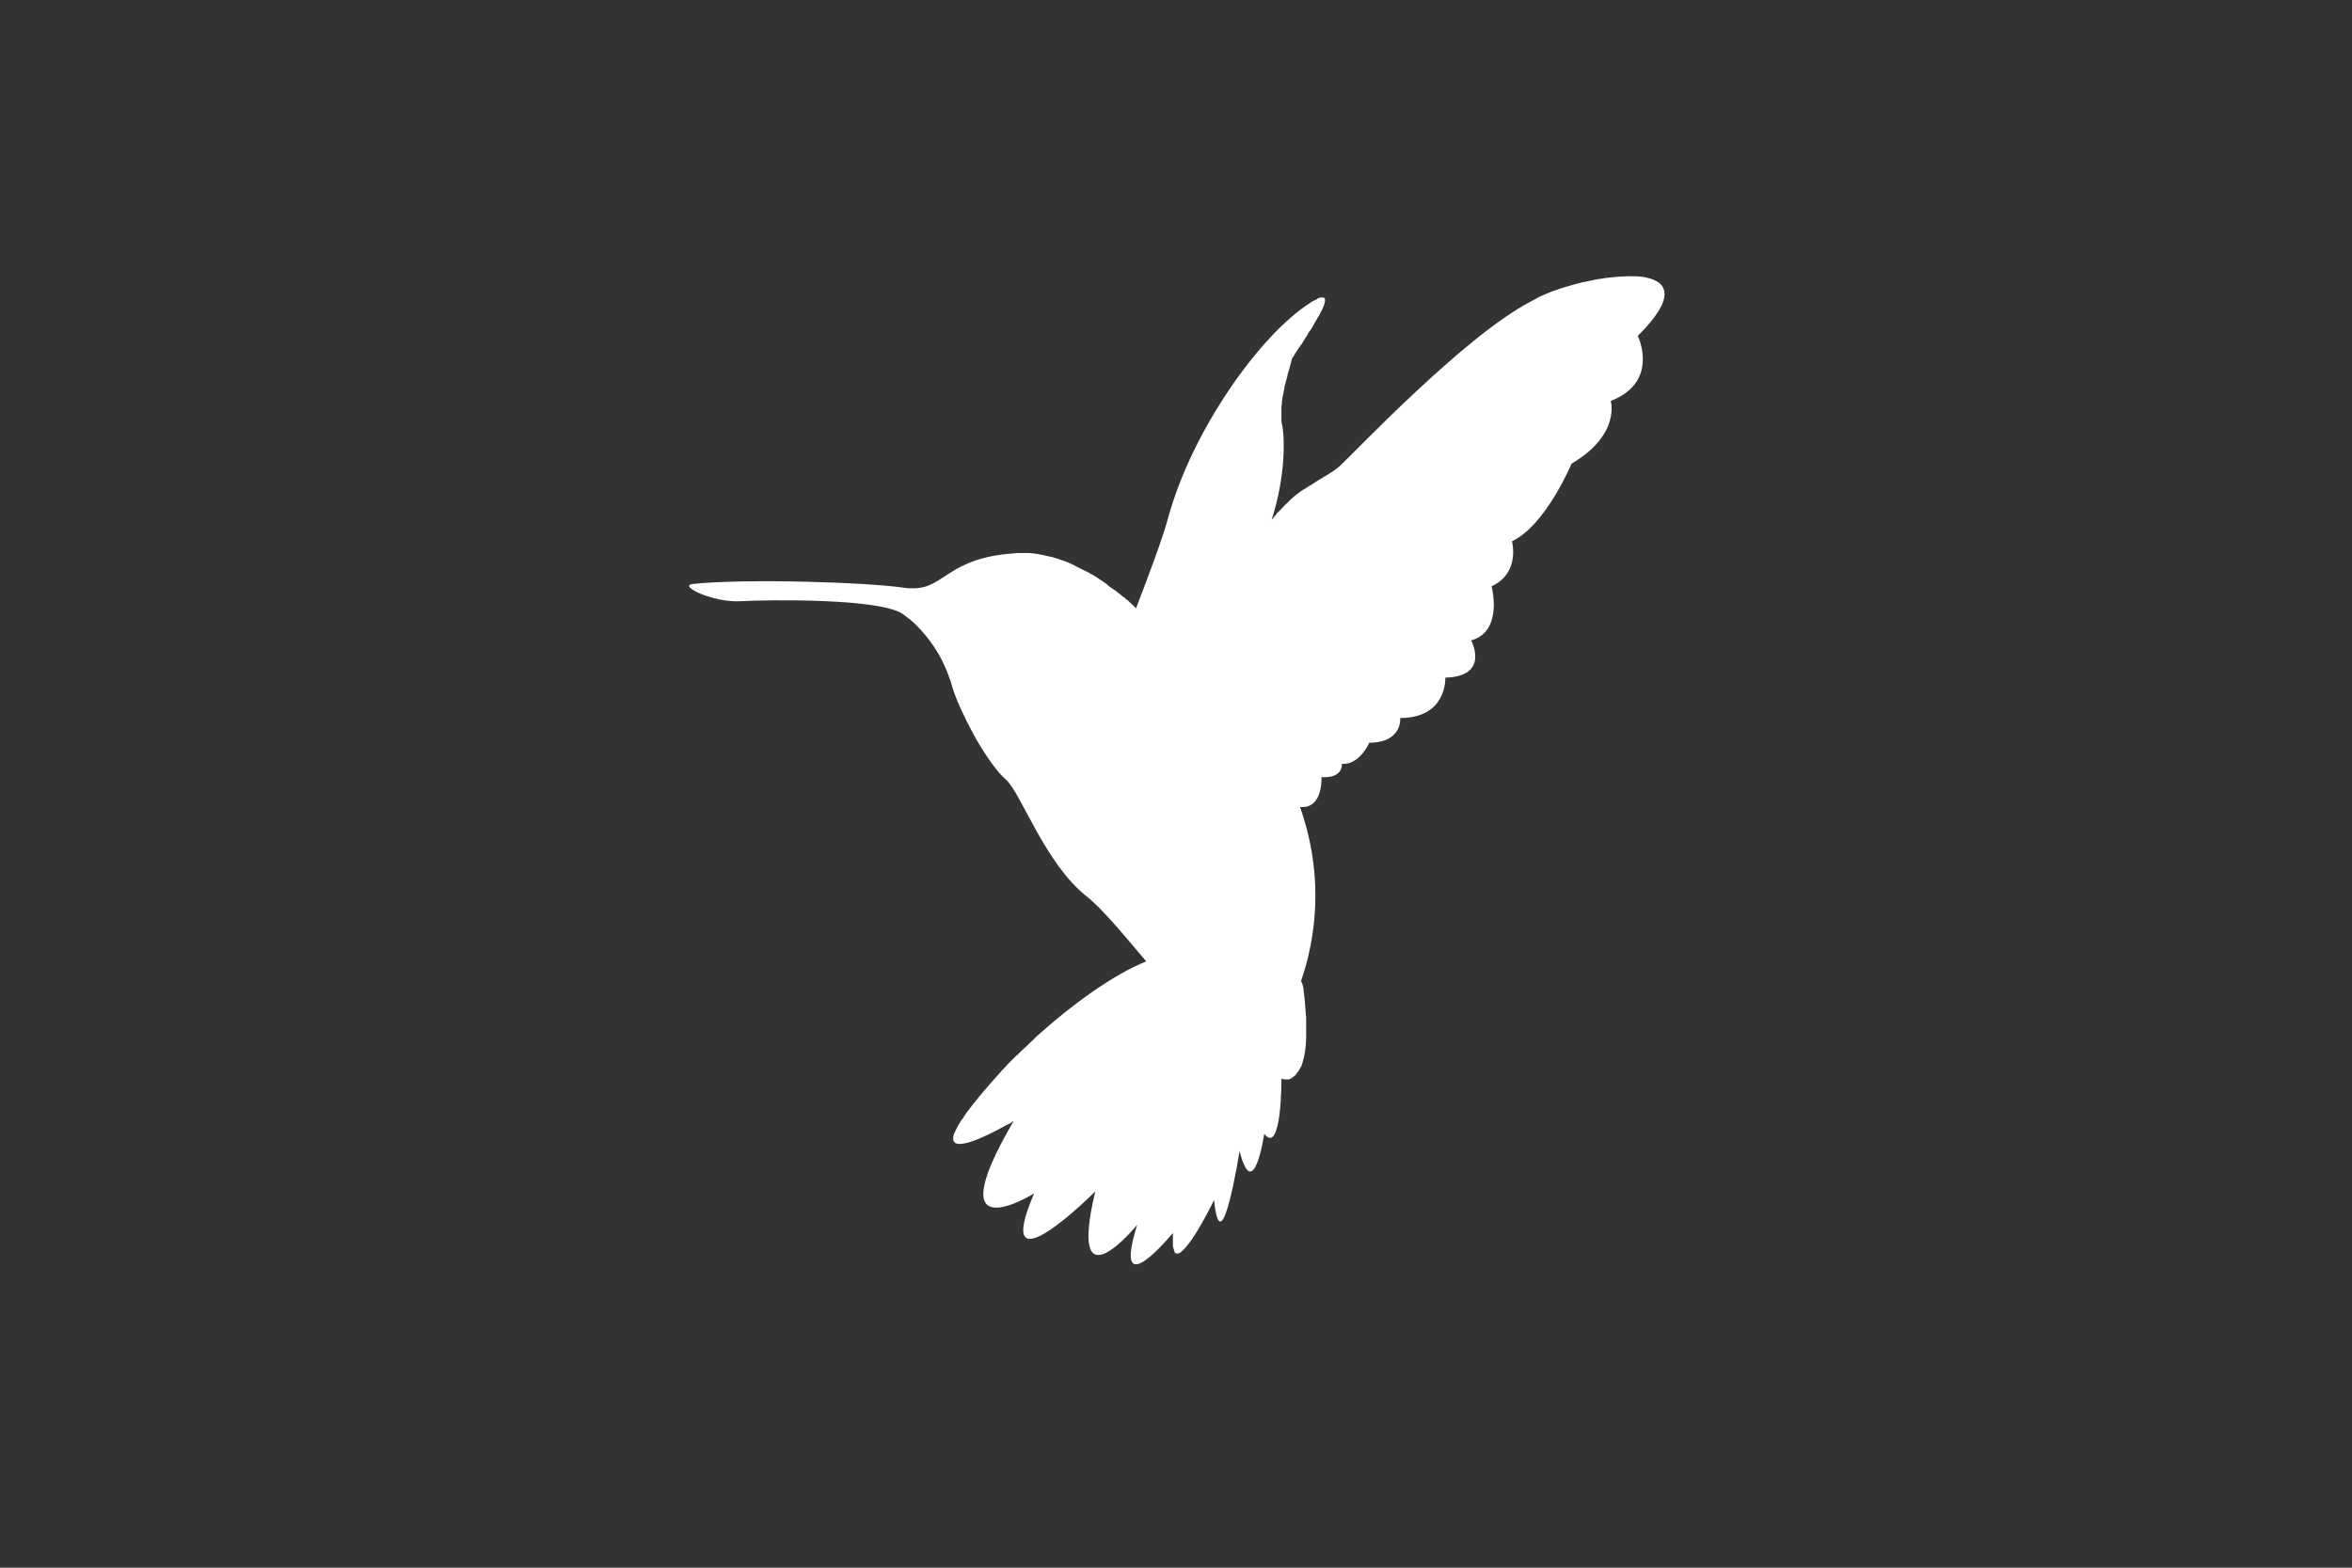 <?xml version="1.0" encoding="utf-8"?>
<!-- Generator: Adobe Illustrator 23.0.4, SVG Export Plug-In . SVG Version: 6.00 Build 0)  -->
<svg version="1.1" id="Layer_1" xmlns="http://www.w3.org/2000/svg" xmlns:xlink="http://www.w3.org/1999/xlink" x="0px" y="0px"
	 viewBox="0 0 600 400" style="enable-background:new 0 0 600 400;" xml:space="preserve">
<rect x="0" y="0" width="600" height="400" fill="#333333" stroke="none"/>
<style type="text/css">
	.st0{fill:#FFFFFF;}
</style>
<path class="st0" d="M419.9,70.8C419.9,70.8,419.9,70.8,419.9,70.8C419.9,70.8,419.8,70.8,419.9,70.8c-0.4-0.1-0.9-0.2-1.4-0.2
	c0,0,0,0,0,0c-0.5-0.1-1-0.1-1.5-0.1c0,0,0,0,0,0c-2.1-0.1-4.5,0.1-7.1,0.4c0,0,0,0-0.1,0c-0.6,0.1-1.2,0.2-1.9,0.3c0,0-0.1,0-0.1,0
	c-0.6,0.1-1.2,0.2-1.9,0.4c0,0-0.1,0-0.1,0c-0.6,0.1-1.3,0.3-1.9,0.4c0,0,0,0-0.1,0c-1.3,0.3-2.7,0.7-4,1.1c0,0-0.1,0-0.1,0
	c-0.6,0.2-1.2,0.4-1.9,0.6c-0.1,0-0.1,0-0.2,0.1c-0.6,0.2-1.2,0.4-1.8,0.6c-0.1,0-0.1,0.1-0.2,0.1c-0.6,0.2-1.1,0.5-1.7,0.7
	c-0.1,0-0.1,0.1-0.2,0.1c-0.6,0.2-1.1,0.5-1.7,0.8c0,0-0.1,0-0.1,0.1c-0.6,0.3-1.2,0.6-1.7,0.9c-16.9,8.9-45,38.7-48.4,41.8
	c-1,0.9-2.4,1.8-4.1,2.8l0,0c-0.8,0.5-1.7,1-2.6,1.6c0,0-0.1,0.1-0.1,0.1c-0.3,0.2-0.7,0.4-1,0.6c-0.1,0-0.1,0.1-0.2,0.1
	c-0.4,0.3-0.8,0.5-1.2,0.8c0,0,0,0-0.1,0c-0.4,0.3-0.8,0.5-1.1,0.8c-0.1,0.1-0.2,0.1-0.3,0.2c-0.4,0.3-0.8,0.6-1.1,0.9
	c0,0-0.1,0.1-0.1,0.1c-0.4,0.3-0.8,0.7-1.2,1.1c-0.1,0.1-0.2,0.2-0.3,0.3c-0.3,0.3-0.7,0.6-1,1c-0.1,0.1-0.2,0.2-0.3,0.3
	c-0.4,0.4-0.8,0.9-1.3,1.3c-0.1,0.1-0.2,0.2-0.2,0.3c-0.3,0.4-0.7,0.8-1,1.2c-0.1,0.1-0.1,0.1-0.2,0.2c3.6-11,3.4-21.3,2.6-24.5
	c0-0.2-0.1-0.4-0.1-0.6c0-0.1,0-0.2,0-0.2c0-0.2,0-0.3,0-0.5c0-0.1,0-0.2,0-0.3c0-0.2,0-0.3,0-0.5c0-0.1,0-0.2,0-0.3
	c0-0.2,0-0.3,0-0.5c0-0.1,0-0.2,0-0.4c0-0.2,0-0.4,0-0.6c0-0.1,0-0.3,0-0.4c0-0.2,0-0.4,0.1-0.6c0-0.1,0-0.2,0-0.4
	c0-0.3,0.1-0.6,0.1-0.8c0-0.1,0-0.1,0-0.2c0.1-0.3,0.1-0.7,0.2-1c0-0.1,0-0.2,0.1-0.4c0-0.2,0.1-0.5,0.1-0.7c0-0.1,0.1-0.3,0.1-0.4
	c0-0.2,0.1-0.5,0.1-0.7c0-0.1,0.1-0.3,0.1-0.4c0.1-0.2,0.1-0.5,0.2-0.7c0-0.1,0.1-0.3,0.1-0.4c0.1-0.2,0.1-0.5,0.2-0.7
	c0-0.1,0.1-0.2,0.1-0.4c0.1-0.3,0.1-0.6,0.2-0.9c0-0.1,0-0.2,0.1-0.2c0.3-1.1,0.6-2.3,0.9-3.4c0,0,0,0,0,0c0-0.1,0.1-0.1,0.1-0.2
	c0.1-0.1,0.2-0.3,0.3-0.4c0.1-0.1,0.2-0.2,0.2-0.4c0.2-0.3,0.3-0.5,0.5-0.8c0,0,0-0.1,0.1-0.1c0.2-0.3,0.3-0.5,0.5-0.8
	c0.1-0.1,0.1-0.2,0.2-0.2c0.1-0.2,0.2-0.4,0.4-0.6c0.1-0.1,0.1-0.2,0.2-0.3c0.1-0.2,0.3-0.4,0.4-0.6c0-0.1,0.1-0.2,0.1-0.2
	c0.2-0.3,0.3-0.5,0.5-0.8c0,0,0-0.1,0.1-0.1c0.1-0.2,0.3-0.5,0.4-0.7c0-0.1,0.1-0.2,0.1-0.2c0.1-0.2,0.2-0.4,0.3-0.5
	c0.1-0.1,0.1-0.2,0.2-0.2c0.1-0.2,0.2-0.4,0.4-0.6c0-0.1,0.1-0.1,0.1-0.2c0.1-0.2,0.3-0.5,0.4-0.7c0-0.1,0.1-0.1,0.1-0.2
	c0.1-0.2,0.2-0.3,0.3-0.5c0-0.1,0.1-0.2,0.1-0.2c0.1-0.2,0.2-0.3,0.3-0.5c0-0.1,0.1-0.1,0.1-0.2c0.1-0.2,0.2-0.4,0.3-0.5
	c0,0,0-0.1,0.1-0.1c0.1-0.2,0.2-0.4,0.3-0.6c0-0.1,0.1-0.1,0.1-0.2c0.1-0.1,0.1-0.3,0.2-0.4c0-0.1,0.1-0.1,0.1-0.2
	c0.1-0.1,0.1-0.2,0.2-0.4c0-0.1,0.1-0.1,0.1-0.2c0.1-0.2,0.1-0.3,0.2-0.5c0,0,0,0,0,0c0.1-0.2,0.1-0.3,0.2-0.4c0,0,0-0.1,0-0.1
	c0-0.1,0.1-0.2,0.1-0.3c0,0,0-0.1,0-0.1c0-0.1,0-0.2,0.1-0.3c0,0,0-0.1,0-0.1c0-0.1,0-0.2,0-0.3c0,0,0,0,0,0c0-0.1,0-0.1,0-0.2
	c0,0,0,0,0-0.1c0,0,0-0.1-0.1-0.1c0,0,0,0,0-0.1c0,0-0.1-0.1-0.1-0.1c0,0,0,0,0,0c-0.1,0-0.1-0.1-0.2-0.1c0,0,0,0-0.1,0
	c-0.1,0-0.1,0-0.2,0c0,0-0.1,0-0.1,0c-0.1,0-0.1,0-0.2,0c0,0-0.1,0-0.1,0c-0.1,0-0.2,0.1-0.3,0.1c0,0,0,0-0.1,0
	c-0.1,0-0.3,0.1-0.4,0.2c0,0-0.1,0-0.1,0.1c-0.1,0.1-0.2,0.1-0.4,0.2c-0.1,0-0.1,0.1-0.2,0.1c-0.1,0.1-0.3,0.1-0.4,0.2
	c-0.1,0-0.1,0.1-0.2,0.1c-0.2,0.1-0.4,0.2-0.6,0.4c-12.6,8-30,32.2-36.2,54.8c-1.3,4.9-4.9,14.6-8.2,23.1c-0.6-0.6-1.3-1.3-2.2-2.1
	c-0.1,0-0.1-0.1-0.2-0.1c-0.1-0.1-0.3-0.2-0.4-0.4c-0.1-0.1-0.2-0.2-0.3-0.2c-0.1-0.1-0.3-0.2-0.4-0.3c-0.2-0.2-0.4-0.3-0.6-0.5
	c-0.1-0.1-0.3-0.2-0.4-0.3c-0.2-0.1-0.3-0.3-0.5-0.4c-0.1-0.1-0.2-0.2-0.4-0.3c-0.2-0.1-0.4-0.3-0.6-0.4c-0.1-0.1-0.2-0.2-0.3-0.2
	c-0.3-0.2-0.6-0.4-0.9-0.7c-0.1-0.1-0.2-0.1-0.2-0.2c-0.2-0.2-0.5-0.3-0.7-0.5c-0.1-0.1-0.2-0.1-0.3-0.2c-0.3-0.2-0.5-0.4-0.8-0.5
	c-0.1-0.1-0.2-0.1-0.2-0.2c-0.4-0.2-0.7-0.5-1.1-0.7c-0.1,0-0.1-0.1-0.2-0.1c-0.3-0.2-0.6-0.4-0.9-0.5c-0.1-0.1-0.2-0.1-0.3-0.2
	c-0.3-0.2-0.7-0.4-1-0.5c-0.1,0-0.1-0.1-0.2-0.1c-0.4-0.2-0.8-0.4-1.2-0.6c-0.1,0-0.2-0.1-0.2-0.1c-0.3-0.2-0.7-0.3-1-0.5
	c-0.1-0.1-0.2-0.1-0.3-0.2c-0.4-0.2-0.8-0.3-1.1-0.5c-0.1,0-0.1,0-0.2-0.1c-0.4-0.2-0.9-0.3-1.3-0.5c-0.1,0-0.2-0.1-0.3-0.1
	c-0.4-0.1-0.7-0.2-1.1-0.4c-0.1,0-0.2-0.1-0.4-0.1c-0.4-0.1-0.8-0.3-1.3-0.4c0,0-0.1,0-0.1,0c-0.5-0.1-0.9-0.2-1.4-0.3
	c-0.1,0-0.2,0-0.3-0.1c-0.4-0.1-0.7-0.1-1.1-0.2c-0.1,0-0.3,0-0.4-0.1c-0.5-0.1-0.9-0.1-1.4-0.2c0,0-0.1,0-0.1,0
	c-0.5-0.1-1-0.1-1.5-0.1c-0.1,0-0.3,0-0.4,0c-0.4,0-0.7,0-1.1,0c-0.1,0-0.3,0-0.4,0c-0.5,0-1,0-1.5,0.1c-16.5,1.1-17.7,8.8-25.4,8.9
	c0,0,0,0,0,0c-0.3,0-0.7,0-1,0c-0.1,0-0.1,0-0.2,0c-0.4,0-0.7-0.1-1.1-0.1c-9.9-1.5-41.2-2.4-54.2-1c-3.8,0.4,5.2,4.8,12.2,4.4
	c7.1-0.4,36.1-0.8,41.6,3.4c0.5,0.4,0.9,0.7,1.4,1.1c0,0,0,0,0,0c0.1,0,0.1,0.1,0.2,0.1c0,0,0,0,0,0c3,2.6,5.7,5.9,7.8,9.7
	c0,0,0,0.1,0,0.1c0.1,0.1,0.1,0.2,0.2,0.3c0,0,0,0,0,0c0.5,1,1,2,1.4,3c0.1,0.3,0.2,0.5,0.3,0.8c0.1,0.3,0.3,0.7,0.4,1.1
	c0.3,0.7,0.5,1.4,0.7,2.2c1,3.3,3,7.6,5.2,11.7c0,0,0,0,0,0c0.2,0.3,0.3,0.6,0.5,0.9c0.1,0.1,0.2,0.3,0.2,0.4
	c0.1,0.1,0.2,0.3,0.2,0.4c0.1,0.2,0.3,0.4,0.4,0.6c0,0.1,0.1,0.1,0.1,0.2c2.5,4.2,5.1,7.8,7,9.4c4,3.4,9.9,21.4,20.8,30
	c3.7,2.9,9.2,9.5,15.1,16.5c-8.5,3.4-18.8,11-26.9,18.2c-0.1,0.1-0.1,0.1-0.2,0.2c-0.5,0.4-1,0.8-1.4,1.3c-0.1,0.1-0.2,0.2-0.3,0.3
	c-0.5,0.4-0.9,0.8-1.4,1.3c-0.1,0.1-0.1,0.1-0.2,0.2c-0.5,0.5-1,0.9-1.5,1.4c-0.1,0.1-0.2,0.2-0.4,0.4c-0.3,0.3-0.6,0.6-1,0.9
	c-0.2,0.2-0.4,0.4-0.6,0.6c-0.2,0.2-0.5,0.5-0.7,0.7c-0.2,0.2-0.4,0.4-0.6,0.6c-0.2,0.2-0.4,0.4-0.6,0.7c-0.2,0.2-0.3,0.3-0.5,0.5
	c-0.4,0.4-0.7,0.7-1,1.1c-3.9,4.3-6.7,7.7-8.6,10.3c0,0,0,0,0,0c0,0-0.1,0.1-0.1,0.1c-0.1,0.2-0.2,0.3-0.3,0.5
	c-0.1,0.1-0.1,0.2-0.2,0.3c-0.1,0.2-0.2,0.3-0.3,0.5c-0.1,0.1-0.1,0.2-0.2,0.2c-0.1,0.2-0.2,0.3-0.3,0.5c0,0-0.1,0.1-0.1,0.1
	c-0.5,0.8-0.9,1.5-1.2,2.2c0,0,0,0,0,0c-0.1,0.2-0.1,0.3-0.2,0.4c0,0,0,0,0,0c-0.1,0.1-0.1,0.3-0.2,0.4c0,0,0,0,0,0
	c-2,5.9,8.4,0.6,13.1-2c0,0,0,0,0,0c0.1-0.1,0.2-0.1,0.3-0.2c0,0,0,0,0.1,0c0.1,0,0.2-0.1,0.2-0.1c0,0,0,0,0.1,0
	c0.3-0.2,0.6-0.3,0.8-0.5c0,0,0.1,0,0.1-0.1c0,0,0.1,0,0.1-0.1c0,0,0.1,0,0.1,0c0,0,0.1,0,0.1-0.1c0,0,0,0,0,0c0,0,0.1,0,0.1,0
	c0,0,0,0,0,0c0.1,0,0.1-0.1,0.1-0.1c0,0,0,0,0,0c-20.1,34.3,5.2,18.5,5.2,18.5c-11.3,26.4,15.6-0.5,15.6-0.5
	c-7.3,30.6,10.7,8.5,10.7,8.5c-6.7,21.4,9.1,2.1,9.1,2.1c0,0.3,0,0.5,0,0.8c0,0.1,0,0.1,0,0.2c0,0.2,0,0.3,0,0.5c0,0.1,0,0.1,0,0.2
	c0,0.1,0,0.3,0,0.4c0,0.1,0,0.1,0,0.2c0,0.1,0,0.3,0,0.4c0,0.1,0,0.1,0,0.2c0,0.1,0,0.2,0,0.3c0,0,0,0.1,0,0.1c0,0.1,0,0.3,0.1,0.4
	c0,0,0,0,0,0c0,0.1,0.1,0.3,0.1,0.4c0,0,0,0,0,0c0,0.1,0.1,0.2,0.1,0.3c0,0,0,0.1,0,0.1c0,0.1,0.1,0.1,0.1,0.2c0,0,0,0,0,0.1
	c0,0,0.1,0.1,0.1,0.1c0,0,0,0,0,0.1c0,0,0.1,0.1,0.1,0.1c0,0,0,0,0,0c0,0,0.1,0.1,0.1,0.1c0,0,0,0,0,0c0.1,0,0.2,0.1,0.4,0
	c0,0,0,0,0,0c0.1,0,0.1,0,0.2,0c0,0,0,0,0.1,0c0.1,0,0.1,0,0.2-0.1c0,0,0,0,0.1,0c0.1,0,0.1-0.1,0.2-0.1c0,0,0,0,0,0
	c0.1,0,0.1-0.1,0.2-0.2c0,0,0,0,0,0c3.2-2.4,8.4-13.2,8.4-13.2c1.8,17.5,6.5-12.5,6.5-12.5c3.6,13.9,6.3-4.4,6.3-4.4
	c4.5,5.7,4.4-14.1,4.4-14.1c0.1,0,0.2,0.1,0.3,0.1c0,0,0.1,0,0.1,0c0.1,0,0.2,0,0.2,0.1c0,0,0.1,0,0.1,0c0.1,0,0.1,0,0.2,0
	c0,0,0.1,0,0.1,0c0.1,0,0.1,0,0.2,0c0,0,0.1,0,0.1,0c0.1,0,0.1,0,0.2,0c0,0,0.1,0,0.1,0c0.1,0,0.1,0,0.2,0c0,0,0.1,0,0.1,0
	c0.1,0,0.1,0,0.2-0.1c0.1,0,0.1,0,0.2-0.1c0.1,0,0.1,0,0.2-0.1c0.1,0,0.1,0,0.2-0.1c0,0,0.1-0.1,0.1-0.1c0.1,0,0.1-0.1,0.2-0.1
	c0,0,0.1,0,0.1-0.1c0.3-0.2,0.5-0.4,0.7-0.7c0,0,0,0,0,0c0.1-0.1,0.1-0.2,0.2-0.3c0,0,0-0.1,0.1-0.1c0.1-0.1,0.1-0.2,0.2-0.3
	c0,0,0-0.1,0.1-0.1c0.1-0.1,0.1-0.2,0.2-0.4c0,0,0-0.1,0.1-0.1c0.1-0.1,0.1-0.3,0.2-0.4c0,0,0-0.1,0.1-0.1c0.1-0.1,0.1-0.3,0.2-0.5
	c0,0,0-0.1,0-0.1c0.1-0.2,0.1-0.3,0.2-0.5c0,0,0-0.1,0-0.1c0.5-1.5,0.8-3.5,0.9-6c0,0,0,0,0-0.1c0-0.3,0-0.7,0-1c0,0,0-0.1,0-0.1
	c0-0.3,0-0.7,0-1c0-0.1,0-0.1,0-0.2c0-0.4,0-0.7,0-1.1c0-0.1,0-0.1,0-0.2c0-0.4,0-0.8,0-1.1c0-0.1,0-0.1,0-0.2c0-0.4,0-0.8-0.1-1.2
	c0,0,0-0.1,0-0.1c-0.1-2-0.3-4.1-0.6-6.5c-0.1-0.7-0.3-1.3-0.6-1.9c3.9-11.3,5.5-26,0.6-41.8c-0.3-0.8-0.5-1.6-0.8-2.4
	c0-0.1,0-0.1-0.1-0.2c6,0.6,5.5-7.6,5.5-7.6c5.7,0.3,5.2-3.4,5.2-3.4c4.6,0.3,7-5.4,7-5.4c8.5,0,7.9-6.3,7.9-6.3
	c12,0,11.5-10.3,11.5-10.3c11.5-0.3,6.6-9.5,6.6-9.5c8.3-2.3,5.2-13.8,5.2-13.8c7.4-3.4,5.2-11.5,5.2-11.5
	c8.6-4,15.2-19.8,15.2-19.8c12.6-7.4,10-16,10-16c12.6-4.9,6.9-16.6,6.9-16.6C427.3,76.3,425.8,72,419.9,70.8z"/>
</svg>
